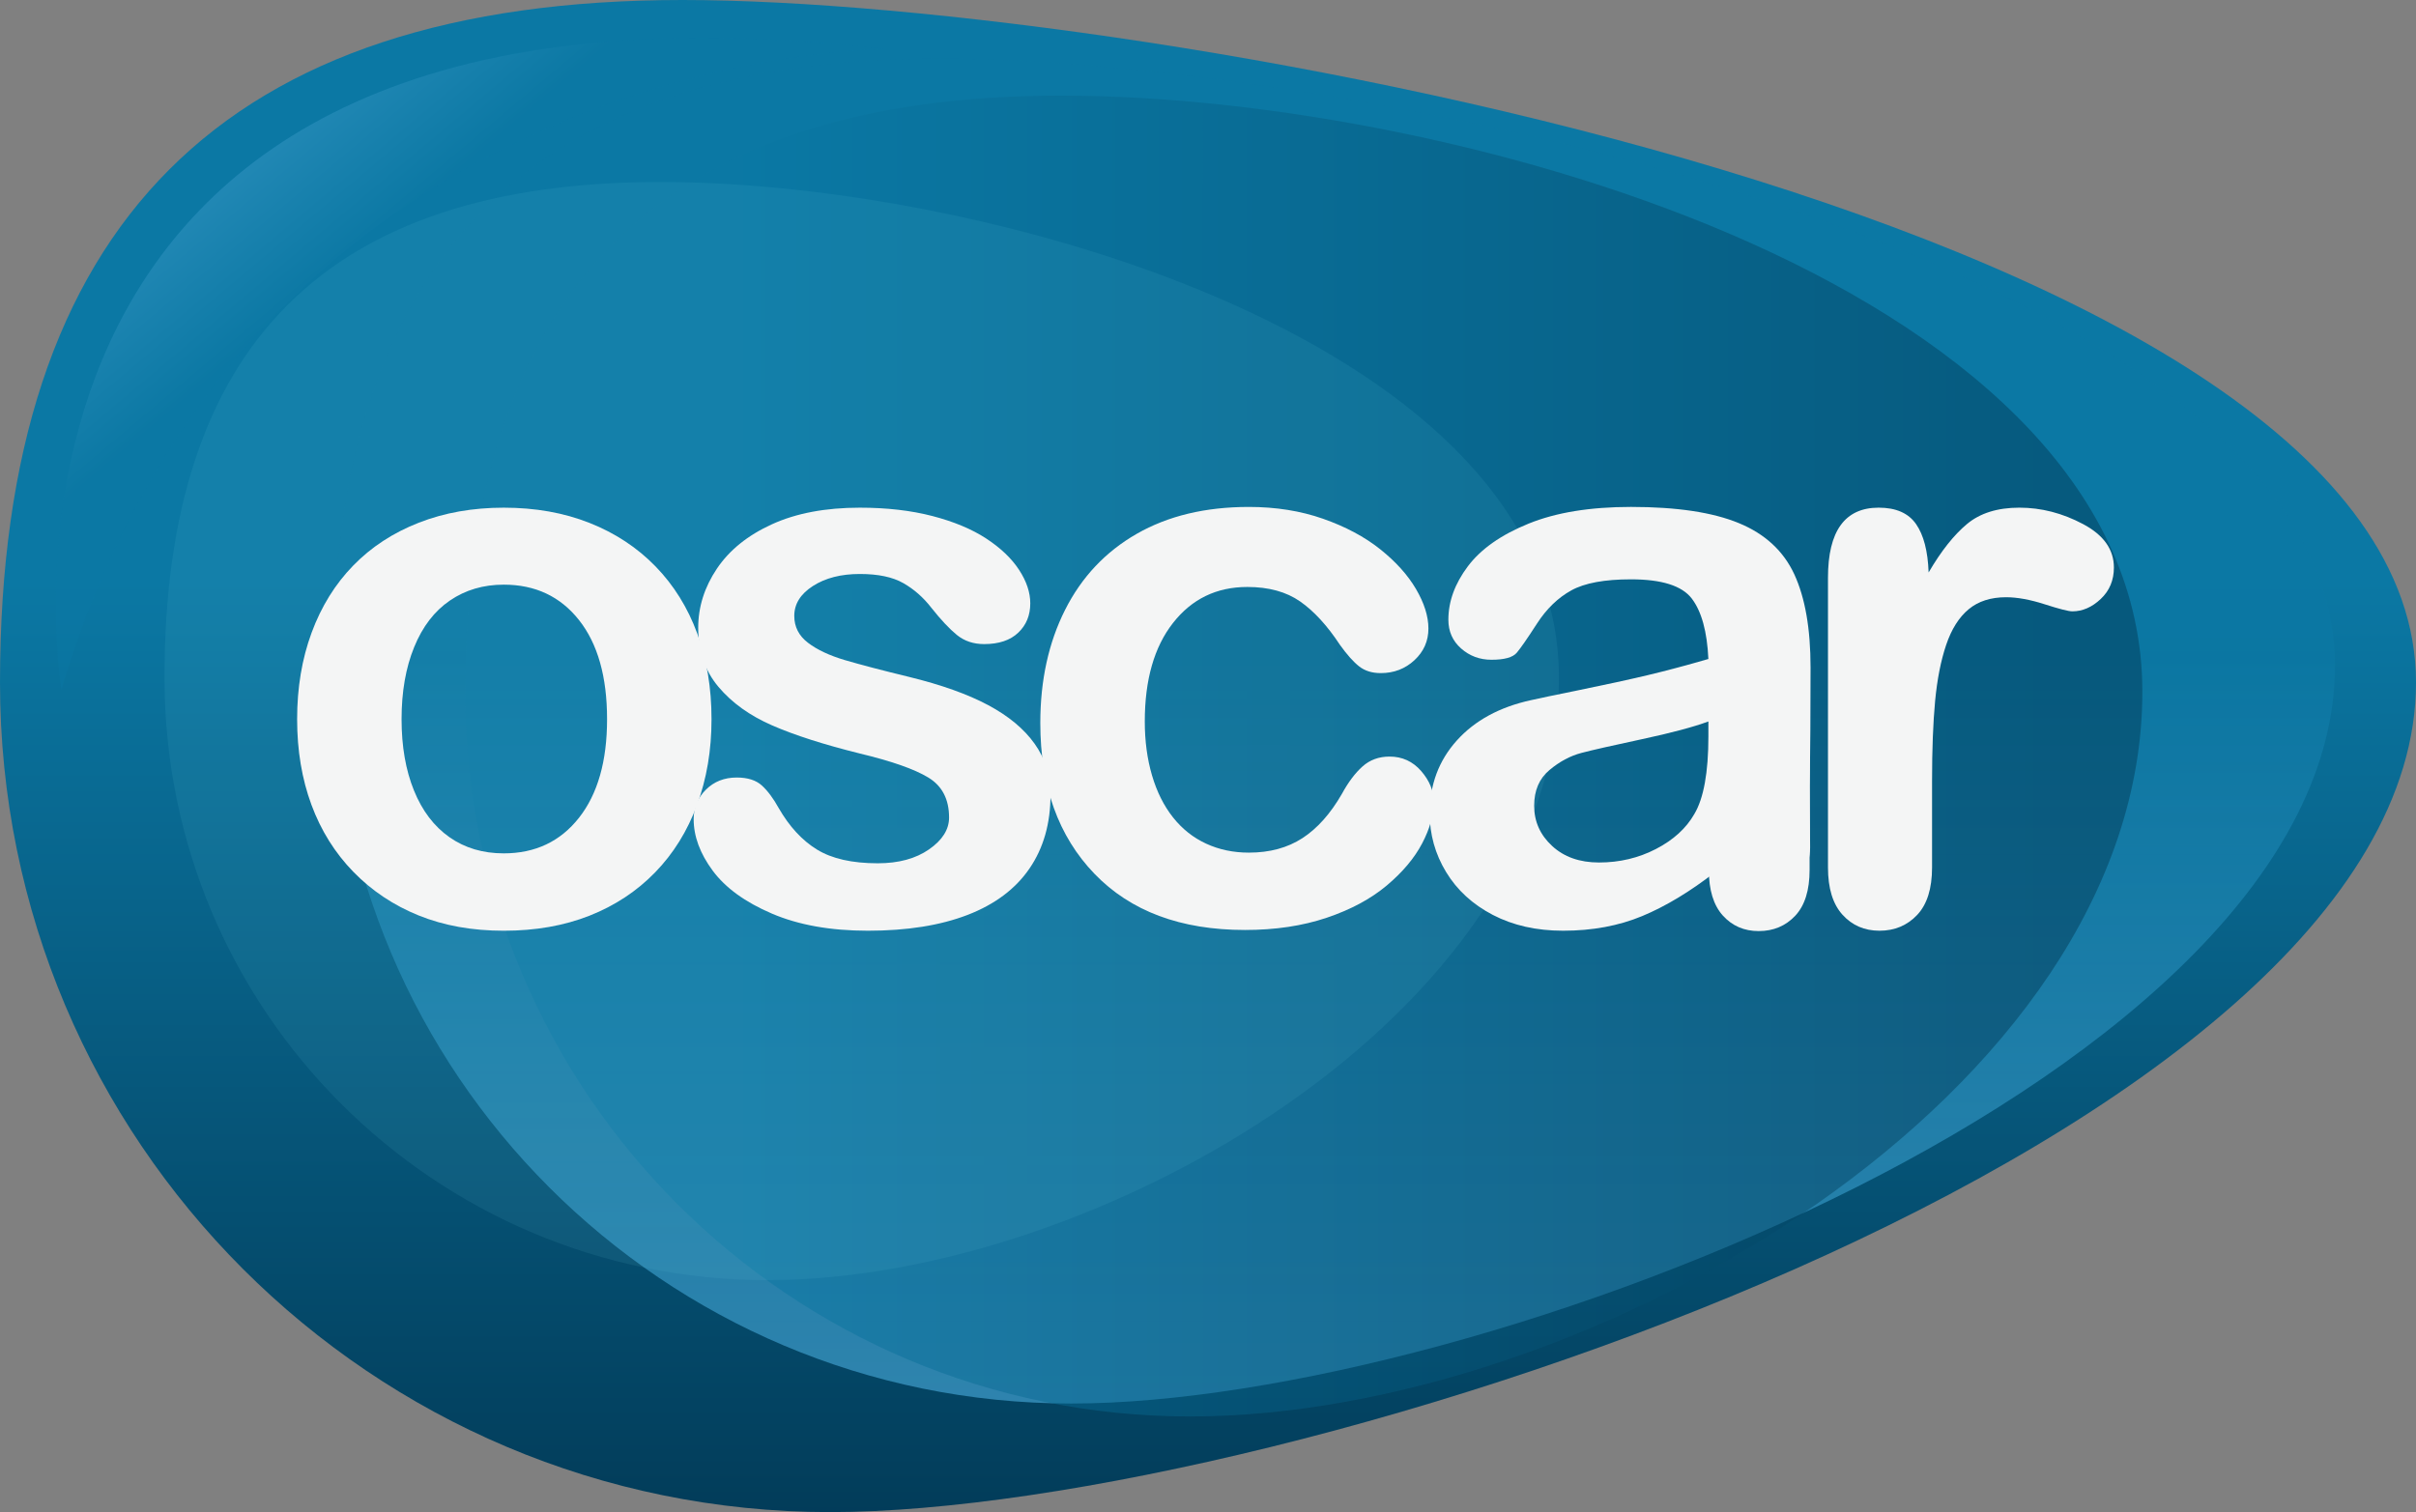 <?xml version="1.0" encoding="utf-8"?>
<!-- Generator: Adobe Illustrator 16.0.4, SVG Export Plug-In . SVG Version: 6.00 Build 0)  -->
<!DOCTYPE svg PUBLIC "-//W3C//DTD SVG 1.1//EN" "http://www.w3.org/Graphics/SVG/1.1/DTD/svg11.dtd">
<svg version="1.1" id="Layer_1" xmlns="http://www.w3.org/2000/svg" xmlns:xlink="http://www.w3.org/1999/xlink" x="0px" y="0px"
	 width="168.107px" height="105.241px" viewBox="0 0 168.107 105.241" enable-background="new 0 0 168.107 105.241"
	 xml:space="preserve">
<rect x="0" y="0" width="168.107" height="105.241" fill="#808080" stroke="none"/>
<g>
	<linearGradient id="SVGID_1_" gradientUnits="userSpaceOnUse" x1="84.054" y1="-5.808" x2="84.054" y2="107.893">
		<stop  offset="0.407" style="stop-color:#0B78A4"/>
		<stop  offset="0.988" style="stop-color:#023B58"/>
	</linearGradient>
	<path fill="url(#SVGID_1_)" d="M168.107,47.497c0,31.893-78.469,57.745-110.361,57.745C25.854,105.241,0,79.389,0,47.497
		S15.604,0,47.496,0S168.107,15.604,168.107,47.497z"/>
	<linearGradient id="SVGID_2_" gradientUnits="userSpaceOnUse" x1="92.822" y1="-11.873" x2="92.822" y2="128.382">
		<stop  offset="0.407" style="stop-color:#0B78A4"/>
		<stop  offset="0.988" style="stop-color:#5FB5E5"/>
	</linearGradient>
	<path opacity="0.7" fill="url(#SVGID_2_)" d="M162.47,46.324c0,28.367-59.565,51.361-87.933,51.361
		c-28.368,0-51.363-22.995-51.363-51.361c0-28.368,13.88-42.247,42.246-42.247C93.788,4.077,162.47,17.956,162.47,46.324z"/>
	<linearGradient id="SVGID_3_" gradientUnits="userSpaceOnUse" x1="32.399" y1="25.081" x2="15.764" y2="5.27">
		<stop  offset="0.407" style="stop-color:#0B78A4"/>
		<stop  offset="0.988" style="stop-color:#5FB5E5"/>
	</linearGradient>
	<path opacity="0.4" fill="url(#SVGID_3_)" d="M61.588,3.418C-4.527-4.354,4.271,48.009,4.271,48.009
		C17.597,3.417,61.588,3.418,61.588,3.418z"/>
	<linearGradient id="SVGID_4_" gradientUnits="userSpaceOnUse" x1="48.007" y1="52.621" x2="145.728" y2="52.621">
		<stop  offset="0.038" style="stop-color:#0B78A4"/>
		<stop  offset="0.988" style="stop-color:#023B58"/>
	</linearGradient>
	<path opacity="0.5" fill="url(#SVGID_4_)" d="M149.067,48.144c0,27.86-38.402,50.441-66.26,50.441
		c-27.858,0-50.442-22.581-50.442-50.441c0-27.856,13.63-41.488,41.488-41.488C101.713,6.656,149.067,20.288,149.067,48.144z"/>
	<path opacity="0.1" fill="#6BCCE1" d="M108.47,47.159c0,23.163-31.927,41.937-55.088,41.937c-23.162,0-41.938-18.773-41.938-41.937
		c0-23.16,11.333-34.492,34.494-34.492C69.102,12.667,108.47,24,108.47,47.159z"/>
	<path fill="#F4F5F5" d="M49.508,50.056c0,2.158-0.336,4.147-1.008,5.968c-0.672,1.822-1.645,3.387-2.918,4.696
		c-1.273,1.309-2.794,2.312-4.562,3.011c-1.769,0.699-3.758,1.048-5.968,1.048c-2.193,0-4.165-0.354-5.916-1.062
		c-1.751-0.707-3.267-1.72-4.549-3.037s-2.255-2.874-2.918-4.668c-0.663-1.795-0.995-3.78-0.995-5.956
		c0-2.192,0.335-4.2,1.008-6.022c0.672-1.821,1.636-3.377,2.892-4.668c1.255-1.291,2.776-2.285,4.562-2.984
		c1.786-0.699,3.758-1.048,5.916-1.048c2.192,0,4.182,0.354,5.968,1.061c1.786,0.708,3.316,1.716,4.589,3.024
		c1.273,1.309,2.242,2.865,2.905,4.668C49.177,45.891,49.508,47.88,49.508,50.056z M42.24,50.056c0-2.953-0.65-5.252-1.95-6.897
		s-3.046-2.467-5.239-2.467c-1.416,0-2.662,0.367-3.741,1.101s-1.91,1.817-2.494,3.25s-0.875,3.104-0.875,5.014
		c0,1.892,0.288,3.546,0.862,4.96c0.574,1.415,1.397,2.498,2.467,3.25c1.069,0.752,2.33,1.127,3.78,1.127
		c2.192,0,3.939-0.827,5.239-2.48C41.59,55.259,42.24,52.974,42.24,50.056z"/>
	<path fill="#F4F5F5" d="M73.096,55.308c0,1.999-0.486,3.709-1.459,5.133c-0.973,1.424-2.41,2.503-4.311,3.236
		c-1.901,0.733-4.214,1.101-6.937,1.101c-2.6,0-4.828-0.398-6.685-1.194c-1.857-0.795-3.228-1.791-4.112-2.984
		c-0.885-1.194-1.327-2.392-1.327-3.594c0-0.796,0.283-1.477,0.849-2.042c0.566-0.566,1.282-0.849,2.148-0.849
		c0.76,0,1.344,0.186,1.751,0.557c0.407,0.372,0.796,0.894,1.167,1.565c0.743,1.292,1.631,2.255,2.666,2.891
		c1.035,0.637,2.445,0.956,4.231,0.956c1.45,0,2.639-0.323,3.567-0.968c0.929-0.646,1.393-1.384,1.393-2.216
		c0-1.273-0.482-2.202-1.446-2.785c-0.964-0.584-2.551-1.141-4.762-1.671c-2.493-0.619-4.523-1.269-6.088-1.95
		c-1.565-0.681-2.816-1.578-3.753-2.692c-0.938-1.114-1.406-2.484-1.406-4.111c0-1.45,0.434-2.821,1.3-4.112
		c0.867-1.291,2.144-2.321,3.833-3.091c1.688-0.769,3.727-1.154,6.114-1.154c1.874,0,3.559,0.195,5.054,0.583
		c1.494,0.389,2.741,0.912,3.74,1.565c0.999,0.654,1.76,1.379,2.281,2.175c0.521,0.795,0.783,1.574,0.783,2.334
		c0,0.832-0.278,1.512-0.836,2.042c-0.557,0.531-1.349,0.796-2.374,0.796c-0.743,0-1.375-0.212-1.897-0.636
		c-0.521-0.425-1.119-1.061-1.79-1.91c-0.549-0.707-1.194-1.273-1.937-1.698c-0.743-0.424-1.751-0.636-3.024-0.636
		c-1.309,0-2.396,0.278-3.263,0.835c-0.867,0.557-1.3,1.251-1.3,2.083c0,0.761,0.318,1.384,0.955,1.87
		c0.636,0.487,1.494,0.889,2.573,1.208c1.079,0.318,2.564,0.707,4.457,1.167c2.246,0.548,4.08,1.203,5.504,1.963
		c1.423,0.76,2.502,1.658,3.236,2.692C72.729,52.801,73.096,53.981,73.096,55.308z"/>
	<path fill="#F4F5F5" d="M99.761,55.812c0,0.902-0.27,1.866-0.809,2.892c-0.54,1.026-1.361,2.003-2.467,2.931
		s-2.498,1.676-4.178,2.242c-1.68,0.565-3.572,0.849-5.677,0.849c-4.474,0-7.967-1.304-10.478-3.913
		c-2.512-2.608-3.767-6.105-3.767-10.491c0-2.971,0.575-5.597,1.725-7.878c1.149-2.281,2.812-4.045,4.987-5.292
		c2.176-1.247,4.775-1.87,7.799-1.87c1.874,0,3.594,0.274,5.16,0.822c1.564,0.549,2.891,1.256,3.979,2.123
		c1.087,0.867,1.918,1.791,2.493,2.772c0.574,0.981,0.862,1.897,0.862,2.746c0,0.867-0.323,1.601-0.969,2.202
		c-0.646,0.601-1.428,0.901-2.347,0.901c-0.602,0-1.101-0.154-1.499-0.464c-0.397-0.31-0.845-0.81-1.339-1.499
		c-0.884-1.344-1.809-2.352-2.772-3.024c-0.963-0.672-2.188-1.008-3.674-1.008c-2.14,0-3.865,0.836-5.173,2.507
		c-1.309,1.671-1.962,3.957-1.962,6.857c0,1.362,0.168,2.613,0.504,3.754c0.336,1.14,0.822,2.113,1.458,2.917
		c0.637,0.805,1.406,1.415,2.308,1.831s1.892,0.624,2.971,0.624c1.45,0,2.692-0.336,3.727-1.008c1.035-0.672,1.95-1.698,2.745-3.077
		c0.442-0.813,0.919-1.45,1.433-1.91s1.141-0.69,1.884-0.69c0.884,0,1.618,0.336,2.202,1.008
		C99.469,54.336,99.761,55.052,99.761,55.812z"/>
	<path fill="#F4F5F5" d="M134.434,54.326v6.049c0,1.468-0.345,2.569-1.034,3.302c-0.69,0.733-1.565,1.101-2.627,1.101
		c-1.043,0-1.9-0.371-2.572-1.114c-0.672-0.743-1.009-1.839-1.009-3.289V40.214c0-3.253,1.176-4.881,3.528-4.881
		c1.203,0,2.069,0.38,2.6,1.141c0.53,0.761,0.822,1.883,0.875,3.369c0.867-1.486,1.755-2.608,2.667-3.369
		c0.911-0.76,2.126-1.141,3.647-1.141c1.521,0,2.998,0.38,4.43,1.141c1.432,0.761,2.148,1.769,2.148,3.024
		c0,0.885-0.305,1.614-0.915,2.189c-0.61,0.575-1.269,0.862-1.976,0.862c-0.265,0-0.907-0.164-1.923-0.491
		c-1.017-0.327-1.914-0.491-2.692-0.491c-1.062,0-1.928,0.279-2.6,0.836c-0.672,0.557-1.194,1.384-1.565,2.48
		c-0.371,1.097-0.627,2.401-0.77,3.913C134.505,50.308,134.434,52.151,134.434,54.326z"/>
	<g>
		<path fill="#F4F5F5" d="M119.349,60.693c-1.751,1.362-3.445,2.384-5.08,3.064c-1.636,0.681-3.471,1.021-5.505,1.021
			c-1.856,0-3.488-0.368-4.894-1.101c-1.406-0.733-2.489-1.729-3.25-2.984c-0.761-1.255-1.141-2.617-1.141-4.085
			c0-1.98,0.628-3.669,1.884-5.066c1.255-1.396,2.979-2.334,5.172-2.812c0.46-0.106,1.601-0.345,3.422-0.716
			c1.821-0.372,3.382-0.712,4.682-1.021c1.299-0.309,2.709-0.685,4.231-1.127c-0.088-1.91-0.474-3.312-1.154-4.205
			c-0.681-0.893-2.092-1.339-4.231-1.339c-1.84,0-3.224,0.256-4.152,0.769c-0.928,0.513-1.724,1.283-2.387,2.308
			c-0.663,1.026-1.131,1.702-1.406,2.029s-0.862,0.491-1.764,0.491c-0.814,0-1.517-0.261-2.109-0.783
			c-0.592-0.521-0.888-1.189-0.888-2.002c0-1.273,0.451-2.511,1.353-3.714s2.308-2.193,4.218-2.971
			c1.91-0.778,4.288-1.167,7.136-1.167c3.183,0,5.686,0.376,7.506,1.128c1.822,0.751,3.108,1.941,3.86,3.567
			c0.751,1.627,1.128,3.785,1.128,6.473c0,1.698-0.005,3.14-0.014,4.324c-0.009,1.186-0.022,2.503-0.04,3.953
			c0,1.362,0.023,2.835,0.023,4.257c0,1.544-0.858,1.939-0.858,2.363c0,0.742-0.311,0.551-1.009,1.161
			c-0.699,0.61-0.529,0.051-1.413,0.051c-0.742,0-0.289,1.873-1.014,1.174S120.162,62.019,119.349,60.693z M118.872,50.214
			c-1.061,0.39-2.604,0.801-4.629,1.234c-2.024,0.434-3.427,0.751-4.205,0.955c-0.778,0.204-1.521,0.601-2.228,1.194
			c-0.708,0.592-1.062,1.419-1.062,2.48c0,1.097,0.415,2.03,1.247,2.799c0.831,0.769,1.919,1.153,3.263,1.153
			c1.432,0,2.754-0.313,3.966-0.941c1.211-0.627,2.1-1.437,2.666-2.427c0.654-1.096,0.981-2.9,0.981-5.412V50.214z"/>
		<g>
			<defs>
				<rect id="SVGID_5_" x="115.656" y="52.541" width="13.677" height="13.677"/>
			</defs>
			<clipPath id="SVGID_6_">
				<use xlink:href="#SVGID_5_"  overflow="visible"/>
			</clipPath>
			<path clip-path="url(#SVGID_6_)" fill="#F4F5F5" d="M125.913,54.687v5.854c0,1.421-0.334,2.487-1.001,3.197
				c-0.667,0.709-1.516,1.065-2.542,1.065c-1.01,0-1.84-0.359-2.491-1.078c-0.651-0.719-0.976-1.78-0.976-3.184V41.027
				c0-3.149,1.139-4.724,3.416-4.724c1.164,0,2.002,0.369,2.516,1.104c0.514,0.736,0.796,1.823,0.847,3.261
				c0.838-1.438,1.699-2.524,2.581-3.261c0.882-0.735,2.059-1.104,3.531-1.104c1.472,0,2.901,0.369,4.287,1.104
				c1.387,0.736,2.08,1.712,2.08,2.927c0,0.856-0.295,1.562-0.886,2.119c-0.591,0.557-1.229,0.834-1.913,0.834
				c-0.256,0-0.877-0.158-1.861-0.475c-0.984-0.316-1.853-0.475-2.605-0.475c-1.027,0-1.866,0.27-2.517,0.809
				c-0.65,0.539-1.155,1.339-1.516,2.4c-0.359,1.062-0.607,2.324-0.744,3.787C125.981,50.797,125.913,52.581,125.913,54.687z"/>
		</g>
	</g>
</g>
</svg>
